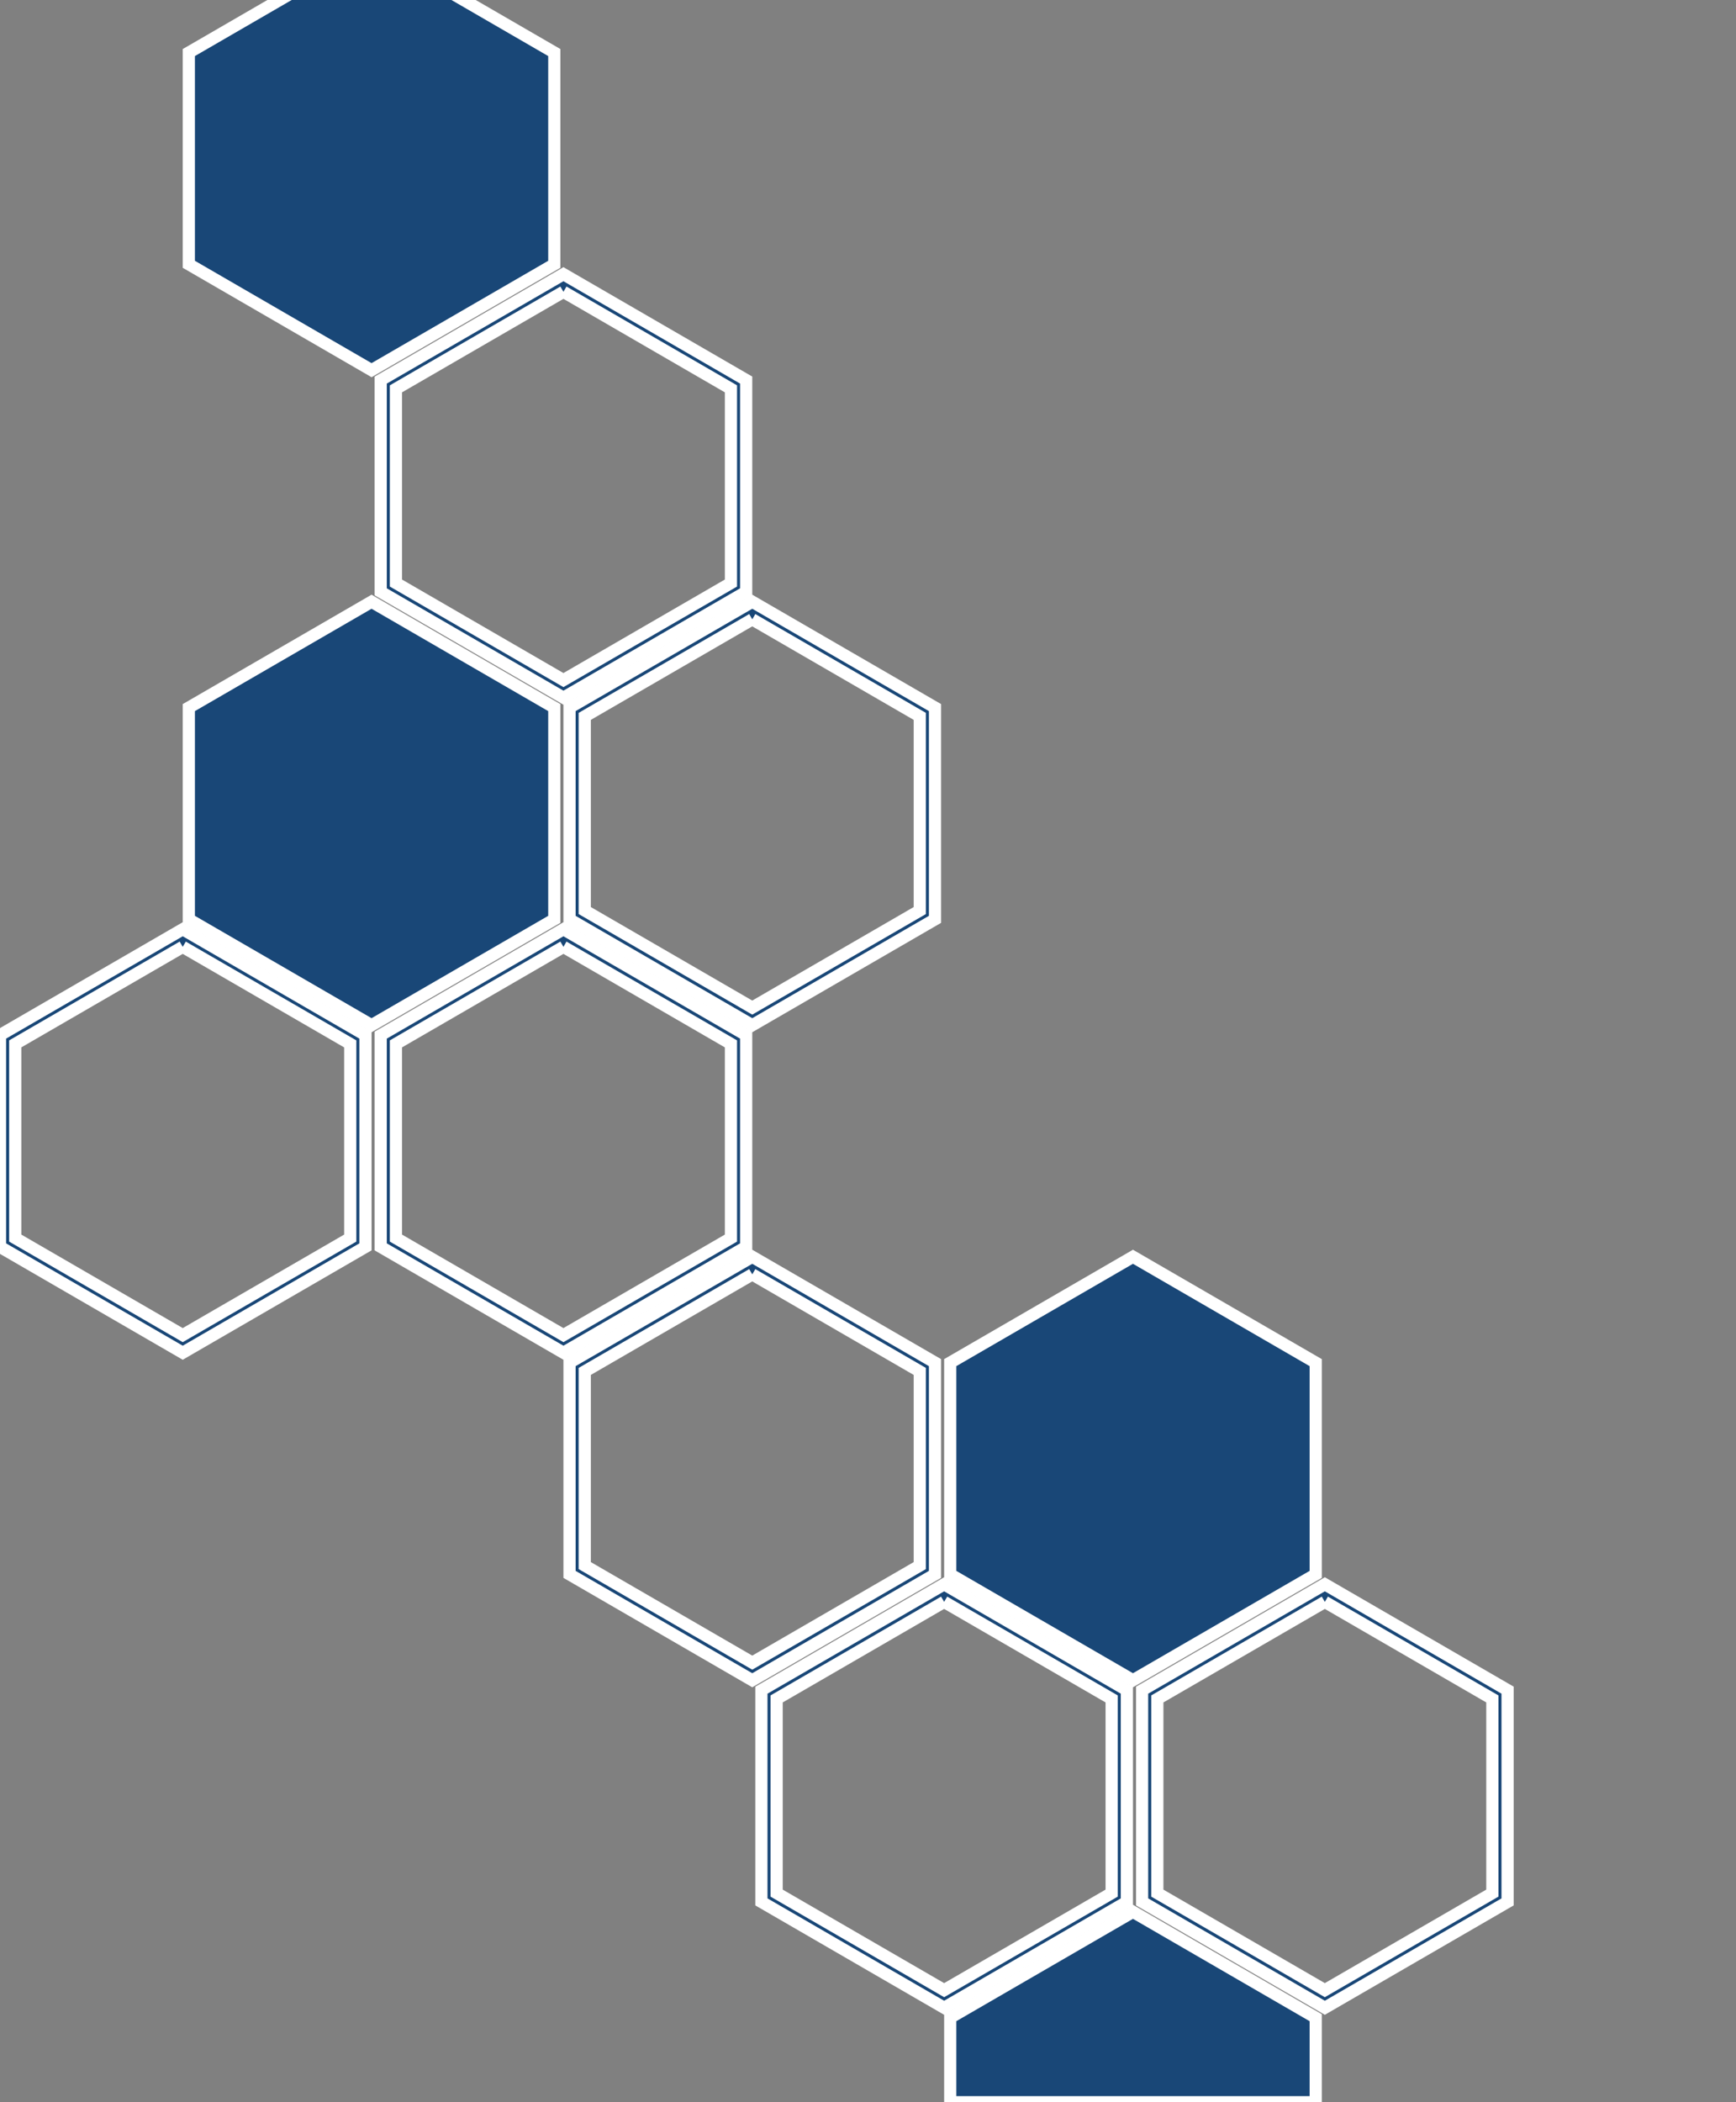 <svg id="Layer_1" data-name="Layer 1" xmlns="http://www.w3.org/2000/svg" viewBox="0 0 570 690">

<rect x="0" y="0" width="570" height="690" fill="#808080" stroke="none"/>

<defs>
  <style>.cls-1 {
    fill: #194777; 
    opacity: 1;
    stroke: white;
    stroke-width: 3pt;}
  </style>

  </defs>
      <title>tidy-back</title>
      <path class="cls-1" d="M185,95.78l55,31.85v63.74l-55,31.85-55-31.85V127.63l55-31.85M185,90l-60,34.75v69.5L185,229l60-34.75v-69.5L185,90Z"/>
      <path class="cls-1" d="M60,310.78l55,31.85v63.74L60,438.22,5,406.37V342.63l55-31.85M60,305,0,339.75v69.5L60,444l60-34.75v-69.5L60,305Z"/>
      <path class="cls-1" d="M185,310.78l55,31.85v63.74l-55,31.85-55-31.85V342.63l55-31.85m0-5.78-60,34.75v69.5L185,444l60-34.75v-69.5L185,305Z"/>
      <path class="cls-1" d="M310,525.78l55,31.85v63.74l-55,31.85-55-31.85V557.63l55-31.85m0-5.78-60,34.75v69.5L310,659l60-34.75v-69.5L310,520Z"/>
      <path class="cls-1" d="M435,525.78l55,31.85v63.74l-55,31.85-55-31.85V557.63l55-31.85m0-5.78-60,34.75v69.5L435,659l60-34.75v-69.5L435,520Z"/>
      <polygon class="cls-1" points="182 301.75 182 232.25 122 197.5 62 232.25 62 301.75 122 336.5 182 301.75"/>
      <path class="cls-1" d="M247,203.28l55,31.85v63.74l-55,31.85-55-31.85V235.13l55-31.85m0-5.78-60,34.75v69.5l60,34.75,60-34.75v-69.5L247,197.5Z"/>
      <path class="cls-1" d="M247,418.28l55,31.85v63.74l-55,31.85-55-31.85V450.13l55-31.85m0-5.78-60,34.75v69.5l60,34.75,60-34.75v-69.5L247,412.5Z"/>
      <polygon class="cls-1" points="432 516.75 432 447.25 372 412.5 312 447.25 312 516.75 372 551.5 432 516.75"/><polygon class="cls-1" points="182 86.75 182 17.25 122 -17.5 62 17.25 62 86.75 122 121.5 182 86.75"/><polygon class="cls-1" points="432 662.25 372 627.5 312 662.25 312 690 432 690 432 662.25"/>
</svg>
